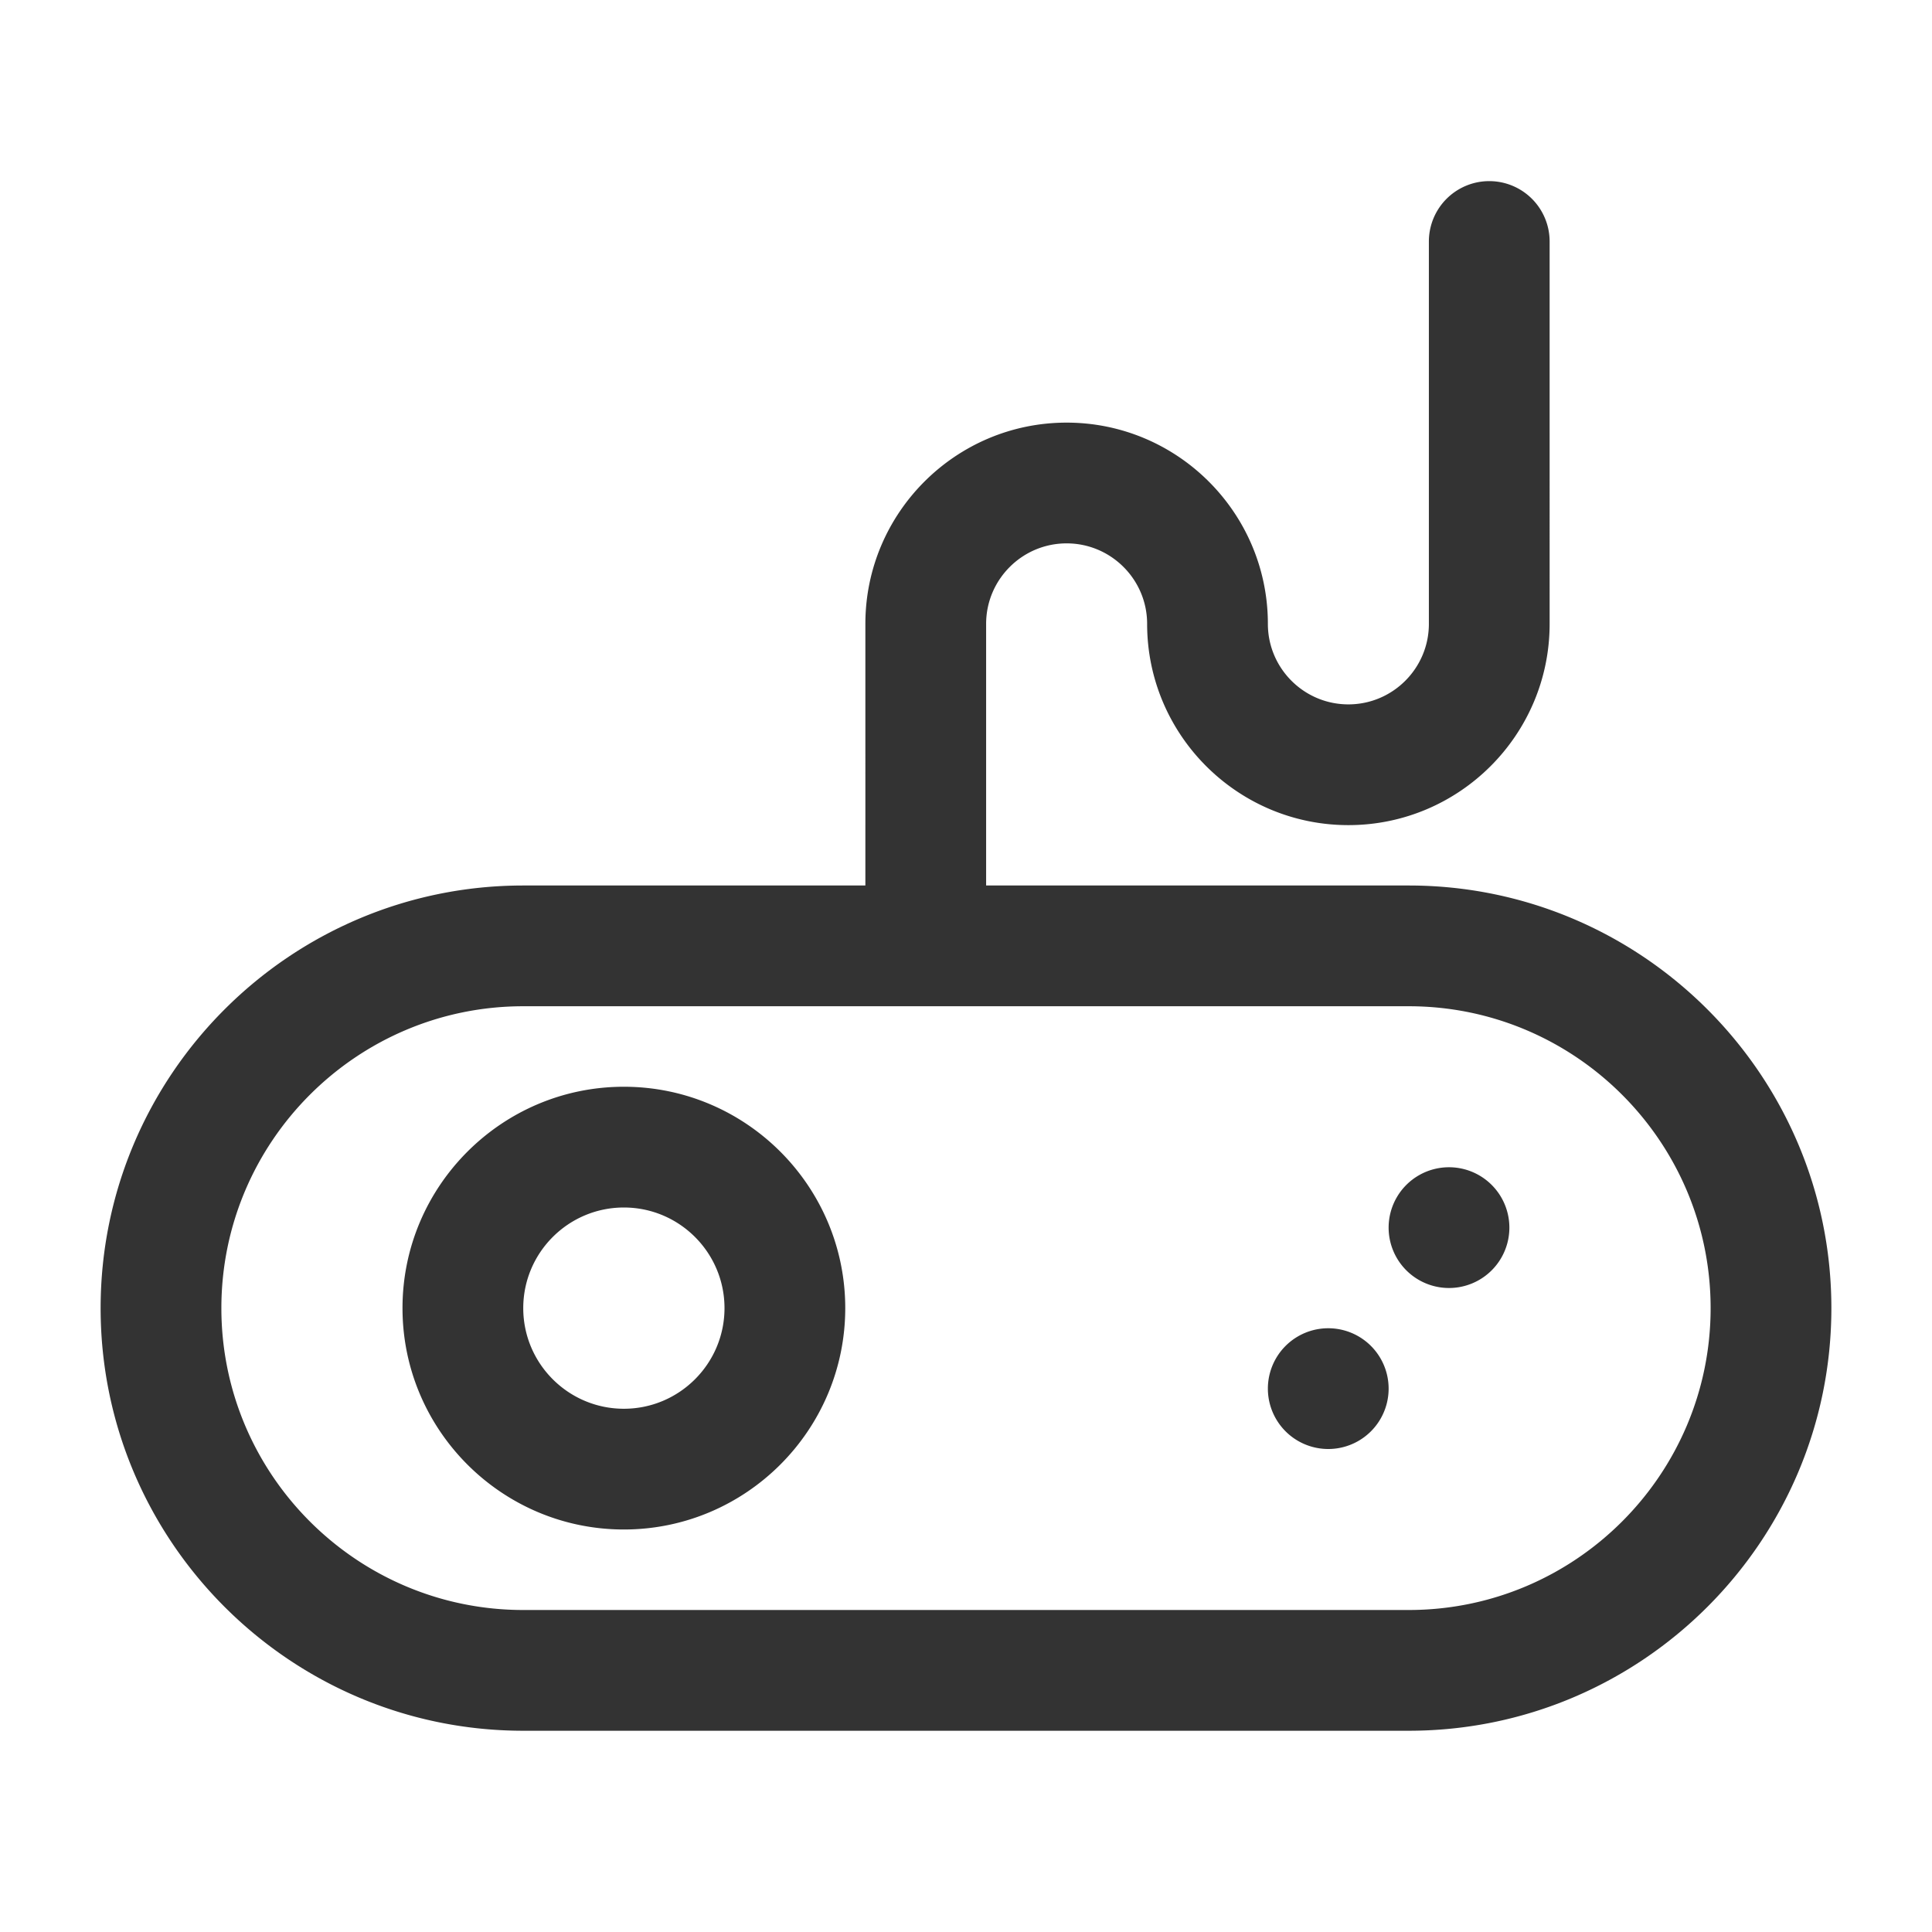 <?xml version="1.0" standalone="no"?><!DOCTYPE svg PUBLIC "-//W3C//DTD SVG 1.1//EN" "http://www.w3.org/Graphics/SVG/1.1/DTD/svg11.dtd"><svg class="icon" width="200px" height="200.00px" viewBox="0 0 1024 1024" version="1.1" xmlns="http://www.w3.org/2000/svg"><path fill="#333333" d="M746.667 469.333H522.667v-138.667c0-23.531 19.136-42.667 42.667-42.667s42.667 19.136 42.667 42.667c0 58.816 47.851 106.667 106.667 106.667s106.667-47.851 106.667-106.667V128a32 32 0 0 0-64 0v202.667c0 23.531-19.136 42.667-42.667 42.667s-42.667-19.136-42.667-42.667c0-58.816-47.851-106.667-106.667-106.667s-106.667 47.851-106.667 106.667V469.333H277.333C153.813 469.333 53.333 569.813 53.333 693.333S153.813 917.333 277.333 917.333h469.333c123.52 0 224-100.48 224-224S870.187 469.333 746.667 469.333z m0 384H277.333c-88.235 0-160-71.765-160-160S189.099 533.333 277.333 533.333h469.333c88.235 0 160 71.765 160 160S834.901 853.333 746.667 853.333zM330.667 576c-64.683 0-117.333 52.651-117.333 117.333s52.651 117.333 117.333 117.333 117.333-52.651 117.333-117.333-52.651-117.333-117.333-117.333z m0 170.667c-29.419 0-53.333-23.915-53.333-53.333s23.915-53.333 53.333-53.333 53.333 23.915 53.333 53.333-23.915 53.333-53.333 53.333zM768 650.667m-32 0a32 32 0 1 0 64 0 32 32 0 1 0-64 0ZM704 736m-32 0a32 32 0 1 0 64 0 32 32 0 1 0-64 0Z" /></svg>